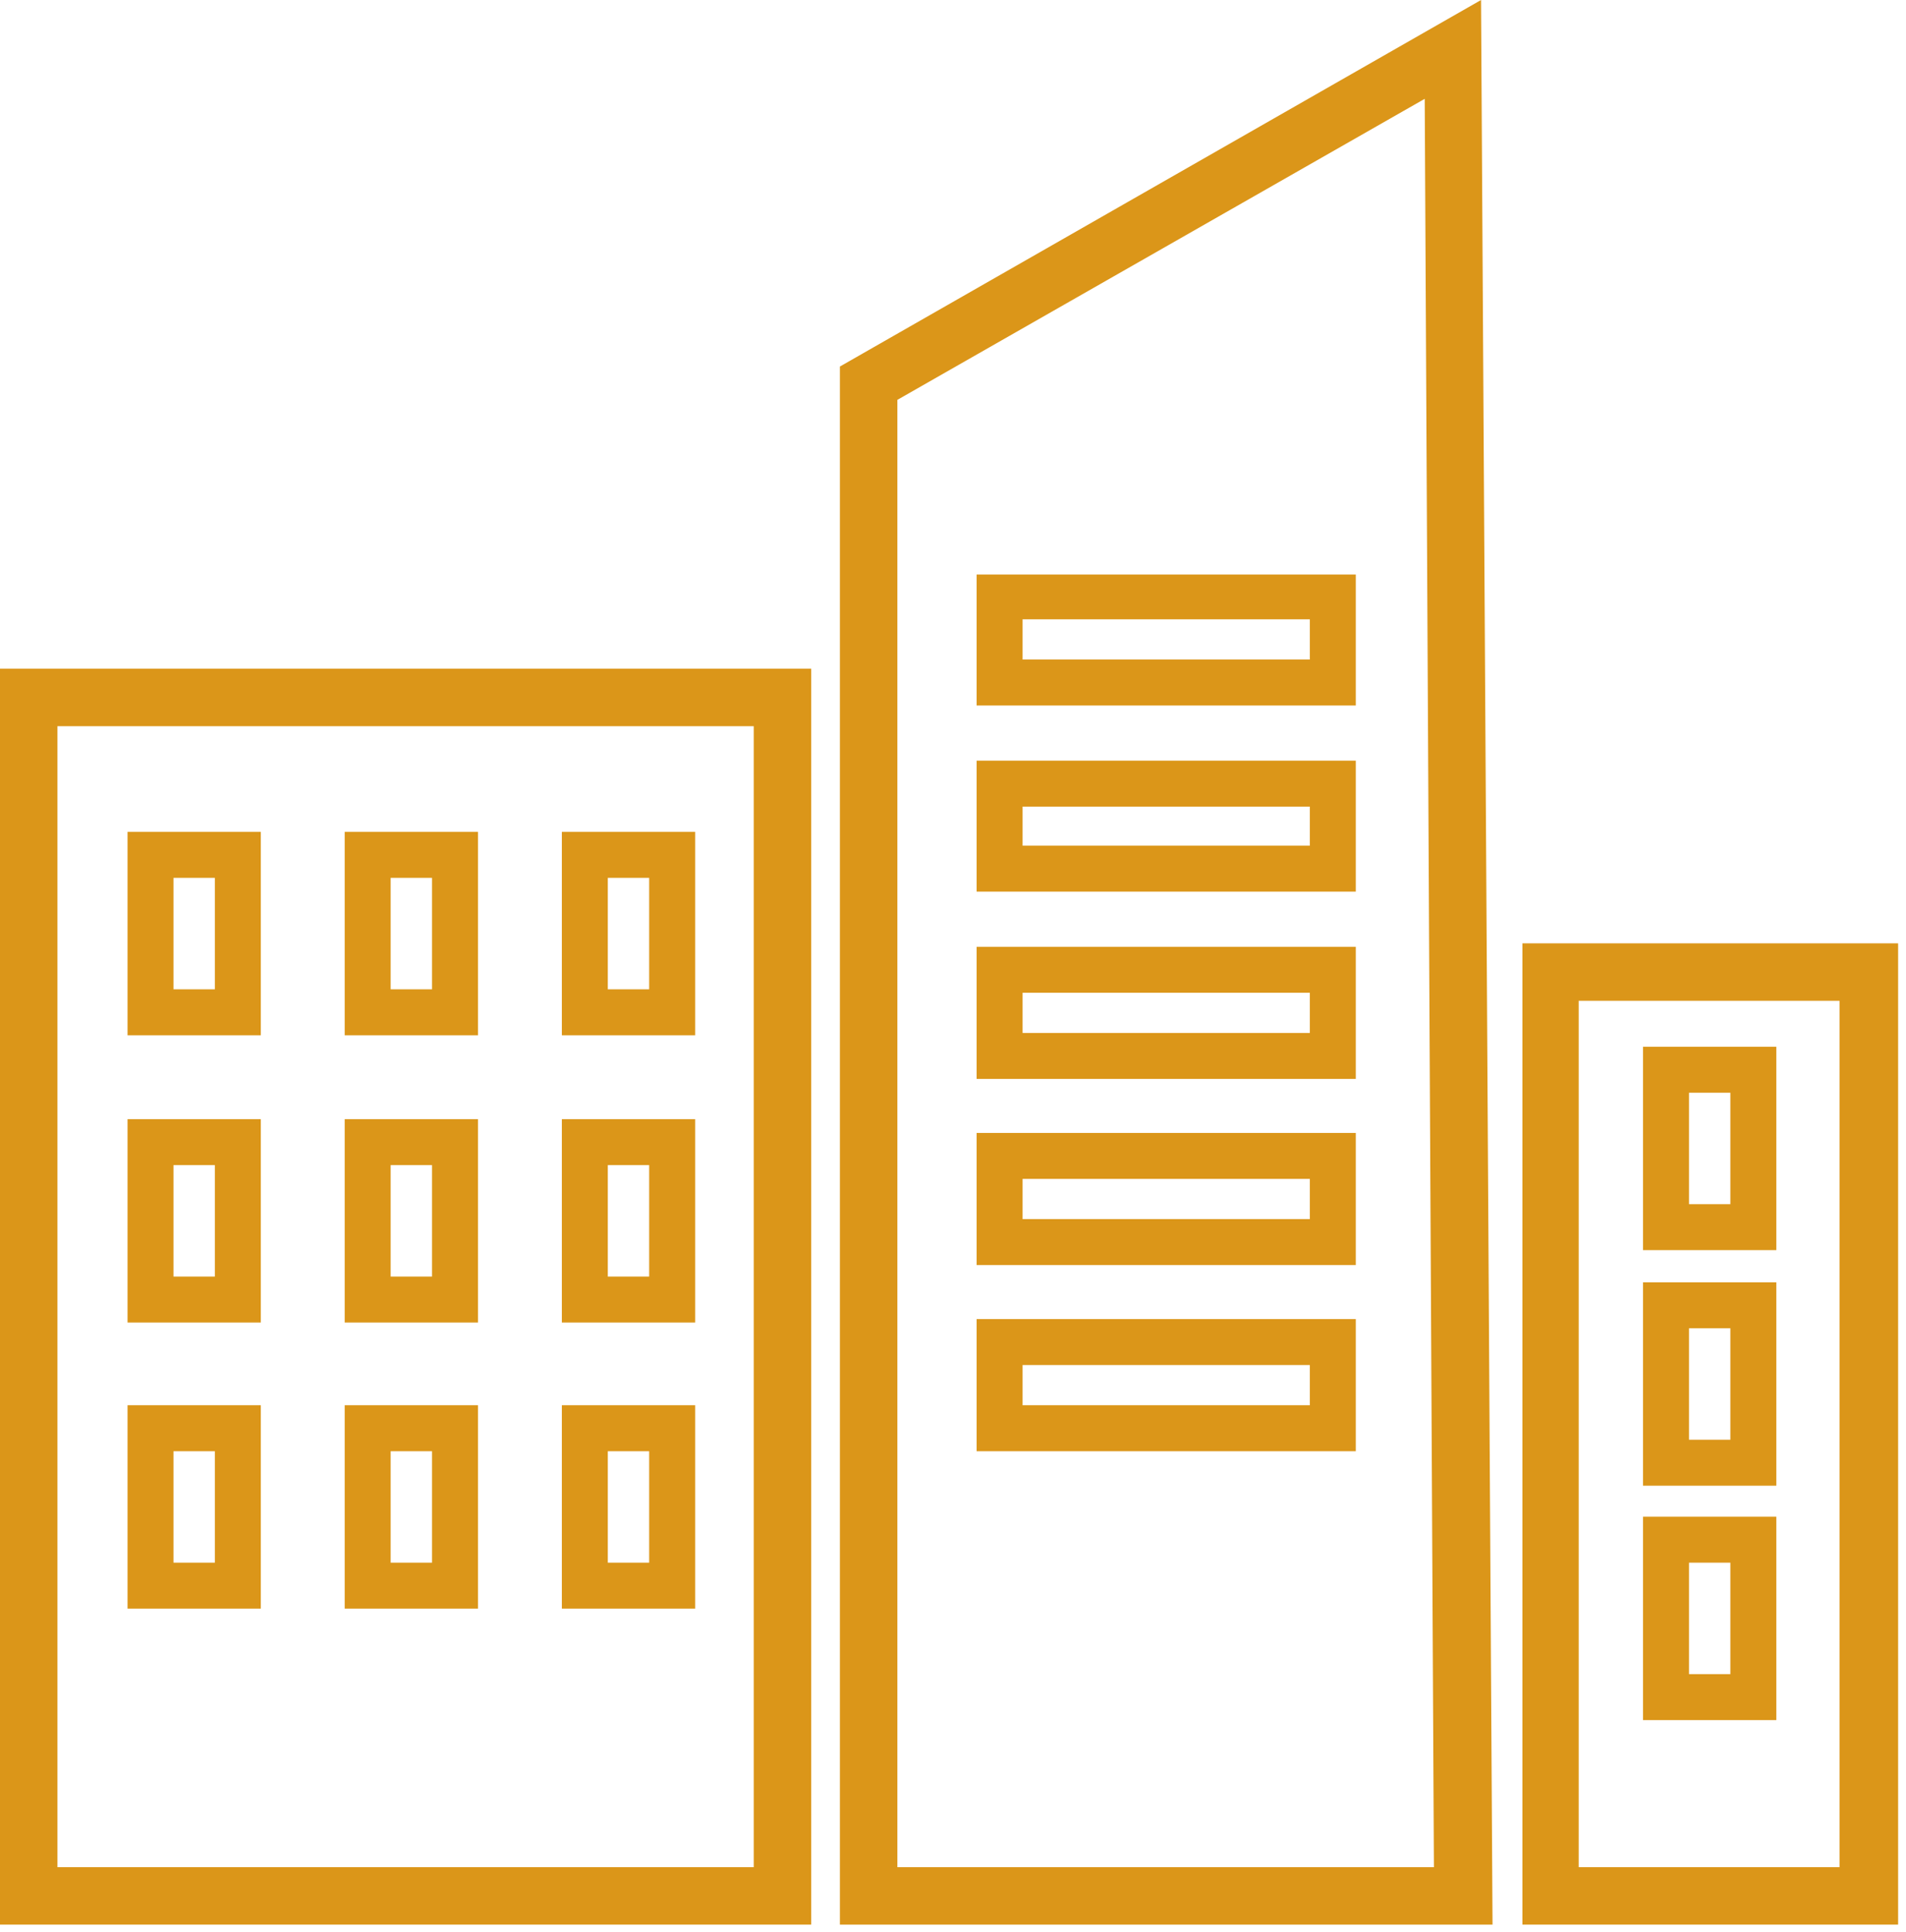 <svg width="73" height="74" viewBox="0 0 73 74" fill="none" xmlns="http://www.w3.org/2000/svg">
<path d="M57.164 73.71H32.168V14.038L56.724 0L57.164 73.71ZM34.369 71.51H54.919L54.567 3.785L34.369 15.314V71.51Z" fill="#DB9619"/>
<path d="M72.698 73.71H58.308V36.129H72.698V73.71ZM60.464 71.51H70.454V38.329H60.464V71.51Z" fill="#DB9619"/>
<path d="M31.068 73.71H0V25.611H31.068V73.71ZM2.2 71.51H28.868V27.812H2.2V71.51Z" fill="#DB9619"/>
<path d="M51.927 27.02H37.405V22.003H51.927V27.02ZM39.165 25.259H50.167V23.719H39.165V25.259Z" fill="#DB9619"/>
<path d="M68.033 47.878H62.928V40.089H68.033V47.878ZM64.689 46.118H66.273V41.85H64.689V46.118Z" fill="#DB9619"/>
<path d="M9.989 39.649H4.885V31.86H9.989V39.649ZM6.645 37.889H8.229V33.621H6.645V37.889Z" fill="#DB9619"/>
<path d="M18.262 39.649H13.202V31.86H18.306V39.649H18.262ZM14.962 37.889H16.546V33.621H14.962V37.889Z" fill="#DB9619"/>
<path d="M26.58 39.649H21.519V31.86H26.624V39.649H26.58ZM23.279 37.889H24.863V33.621H23.279V37.889Z" fill="#DB9619"/>
<path d="M9.989 50.651H4.885V42.862H9.989V50.651ZM6.645 48.891H8.229V44.622H6.645V48.891Z" fill="#DB9619"/>
<path d="M18.262 50.651H13.202V42.862H18.306V50.651H18.262ZM14.962 48.891H16.546V44.622H14.962V48.891Z" fill="#DB9619"/>
<path d="M9.989 61.608H4.885V53.819H9.989V61.608ZM6.645 59.848H8.229V55.58H6.645V59.848Z" fill="#DB9619"/>
<path d="M18.262 61.608H13.202V53.819H18.306V61.608H18.262ZM14.962 59.848H16.546V55.58H14.962V59.848Z" fill="#DB9619"/>
<path d="M26.58 50.651H21.519V42.862H26.624V50.651H26.58ZM23.279 48.891H24.863V44.622H23.279V48.891Z" fill="#DB9619"/>
<path d="M26.58 61.608H21.519V53.819H26.624V61.608H26.58ZM23.279 59.848H24.863V55.58H23.279V59.848Z" fill="#DB9619"/>
<path d="M68.033 56.9H62.928V49.111H68.033V56.9ZM64.689 55.14H66.273V50.871H64.689V55.14Z" fill="#DB9619"/>
<path d="M68.033 65.877H62.928V58.088H68.033V65.877ZM64.689 64.117H66.273V59.848H64.689V64.117Z" fill="#DB9619"/>
<path d="M51.927 34.148H37.405V29.132H51.927V34.148ZM39.165 32.388H50.167V30.892H39.165V32.388Z" fill="#DB9619"/>
<path d="M51.927 41.321H37.405V36.261H51.927V41.321ZM39.165 39.561H50.167V38.021H39.165V39.561Z" fill="#DB9619"/>
<path d="M51.927 48.45H37.405V43.39H51.927V48.45ZM39.165 46.69H50.167V45.15H39.165V46.69Z" fill="#DB9619"/>
<path d="M51.927 55.58H37.405V50.519H51.927V55.58ZM39.165 53.819H50.167V52.279H39.165V53.819Z" fill="#DB9619"/>
</svg>
